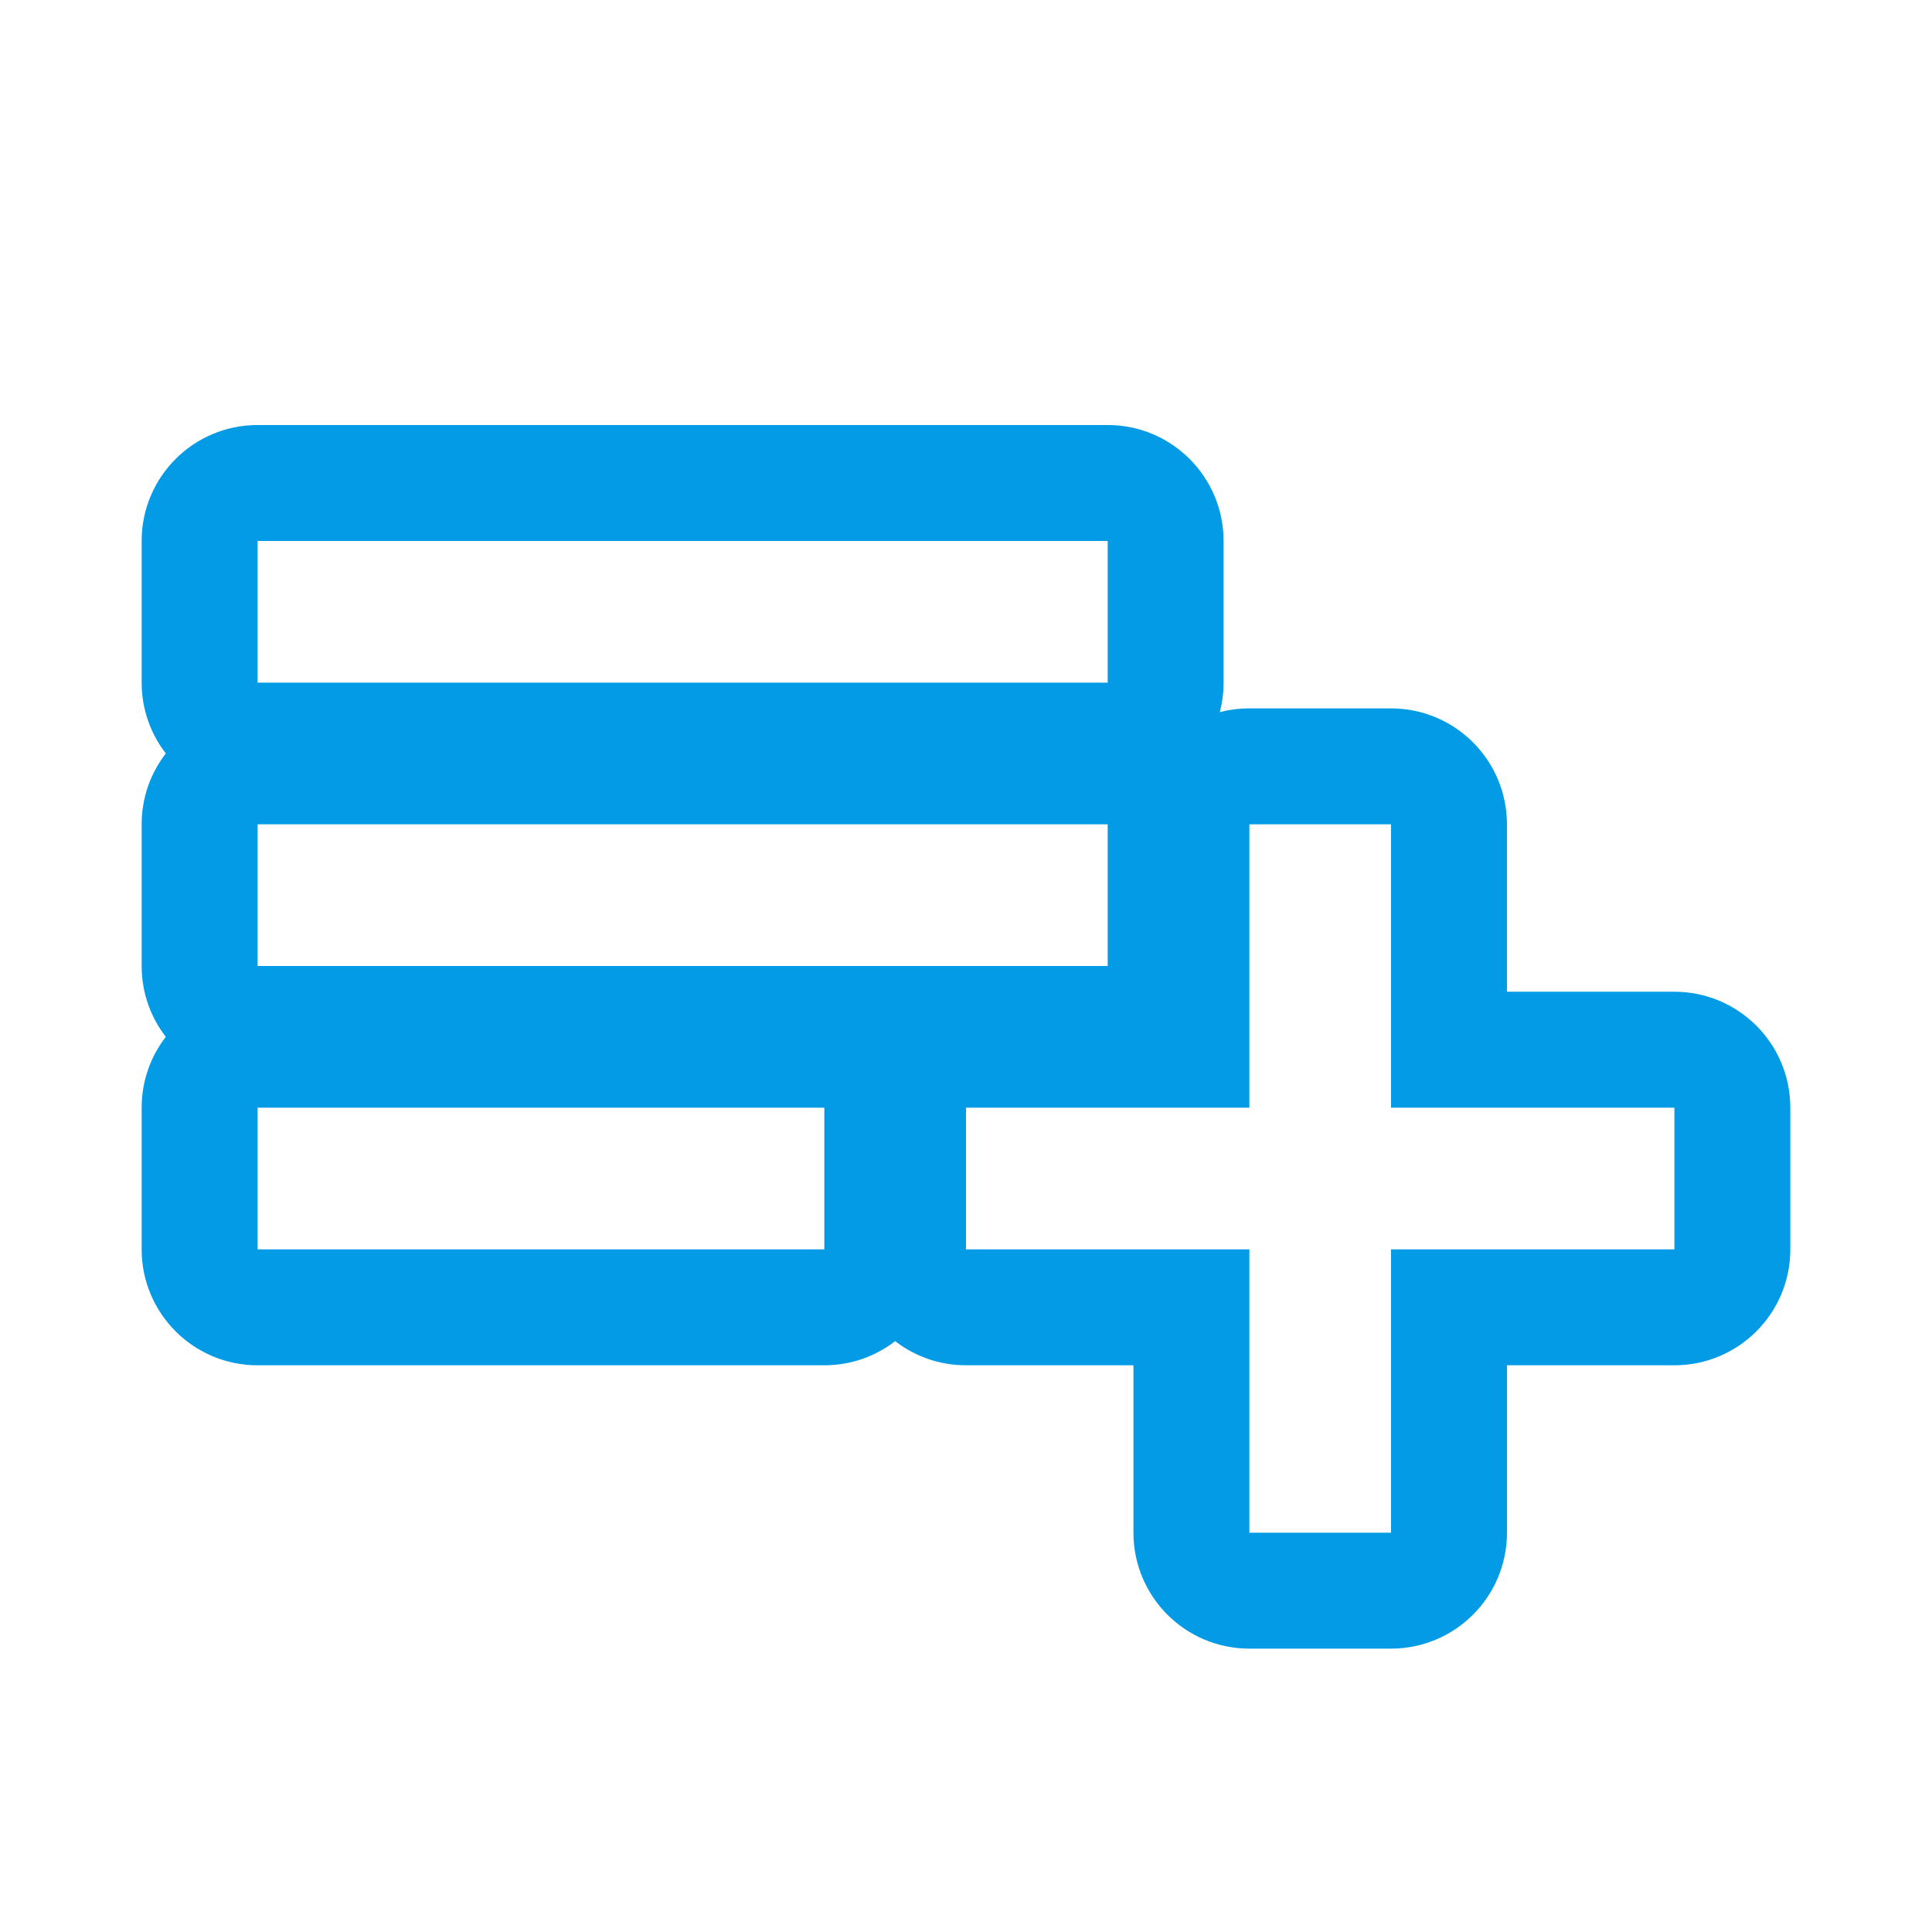 <svg version="1.1" xmlns="http://www.w3.org/2000/svg" xmlns:xlink="http://www.w3.org/1999/xlink" viewBox="0,0,1024,1024">
	<!-- Color names: teamapps-color-1 -->
	<desc>playlist_add icon - Licensed under Apache License v2.0 (http://www.apache.org/licenses/LICENSE-2.0) - Created with Iconfu.com - Derivative work of Material icons (Copyright Google Inc.)</desc>
	<g fill="none" fill-rule="nonzero" style="mix-blend-mode: normal">
		<g color="#039be5" class="teamapps-color-1">
			<path d="M948.91,587.09v75.1c0,33.93 -27.51,61.44 -61.44,61.44h-88.75v88.74c0,33.93 -27.51,61.44 -61.44,61.44h-75.09c-33.93,0 -61.44,-27.51 -61.44,-61.44v-88.74h-88.75c-14.14,0 -27.16,-4.78 -37.55,-12.8c-10.38,8.03 -23.41,12.8 -37.55,12.8h-300.38c-33.93,0 -61.44,-27.51 -61.44,-61.44v-75.1c0,-14.14 4.78,-27.16 12.8,-37.55c-8.03,-10.38 -12.8,-23.41 -12.8,-37.55v-75.09c0,-14.14 4.78,-27.17 12.81,-37.55c-8.03,-10.38 -12.81,-23.41 -12.81,-37.55v-75.09c0,-33.93 27.51,-61.44 61.44,-61.44h450.56c33.93,0 61.44,27.51 61.44,61.44v75.09c0,5.42 -0.7,10.67 -2.02,15.68c5,-1.32 10.26,-2.02 15.68,-2.02h75.09c33.93,0 61.44,27.51 61.44,61.44v88.74h88.75c33.93,0 61.44,27.51 61.44,61.44zM737.28,587.09v-150.18h-75.09v150.18h-150.19v75.1h150.19v150.18h75.09v-150.18h150.19v-75.1zM587.09,436.91h-450.56v75.09h450.56zM587.09,286.72h-450.56v75.09h450.56zM136.53,662.19h300.38v-75.1h-300.38z" fill="currentColor"/>
		</g>
	</g>
</svg>
